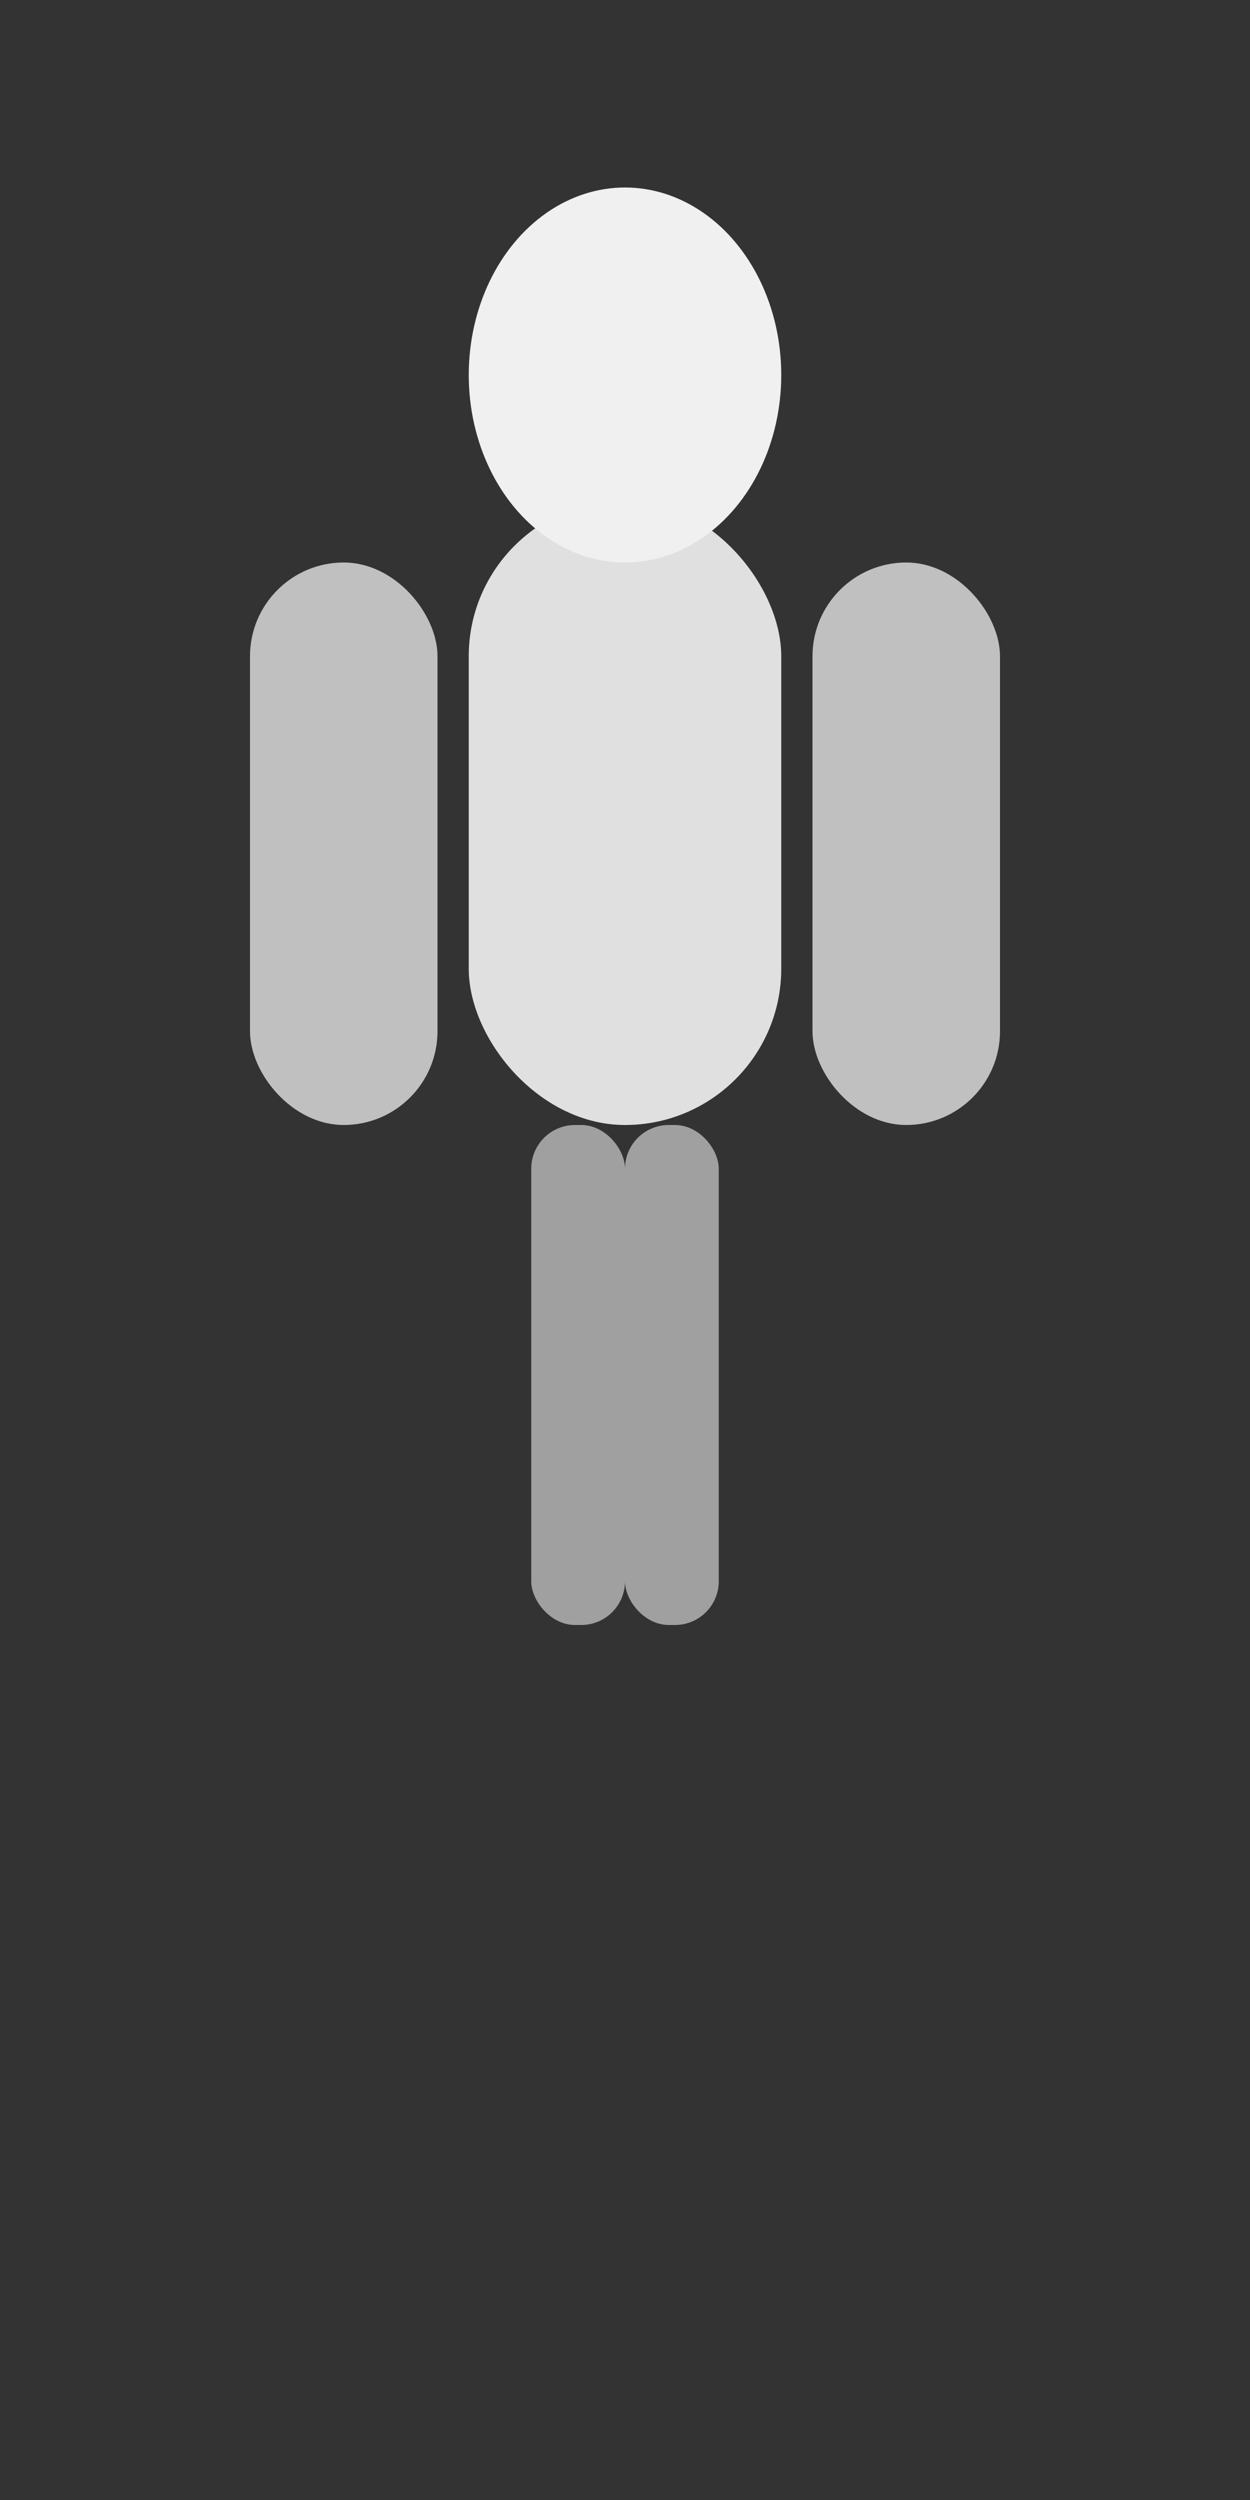 <svg width="200" height="400" viewBox="0 0 200 400" fill="none" xmlns="http://www.w3.org/2000/svg">
  <rect x="0" y="0" width="200" height="400" fill="#333333" stroke="none"/>
  <g id="torso">
    <rect x="75" y="80" width="50" height="100" rx="25" fill="#E0E0E0" />
  </g>
  <g id="arms">
    <rect x="40" y="90" width="30" height="90" rx="15" fill="#C0C0C0" />
    <rect x="130" y="90" width="30" height="90" rx="15" fill="#C0C0C0" />
  </g>
  <g id="legs">
    <rect x="85" y="180" width="15" height="80" rx="7" fill="#A0A0A0" />
    <rect x="100" y="180" width="15" height="80" rx="7" fill="#A0A0A0" />
  </g>
  <ellipse cx="100" cy="60" rx="25" ry="30" fill="#F0F0F0" />
</svg> 